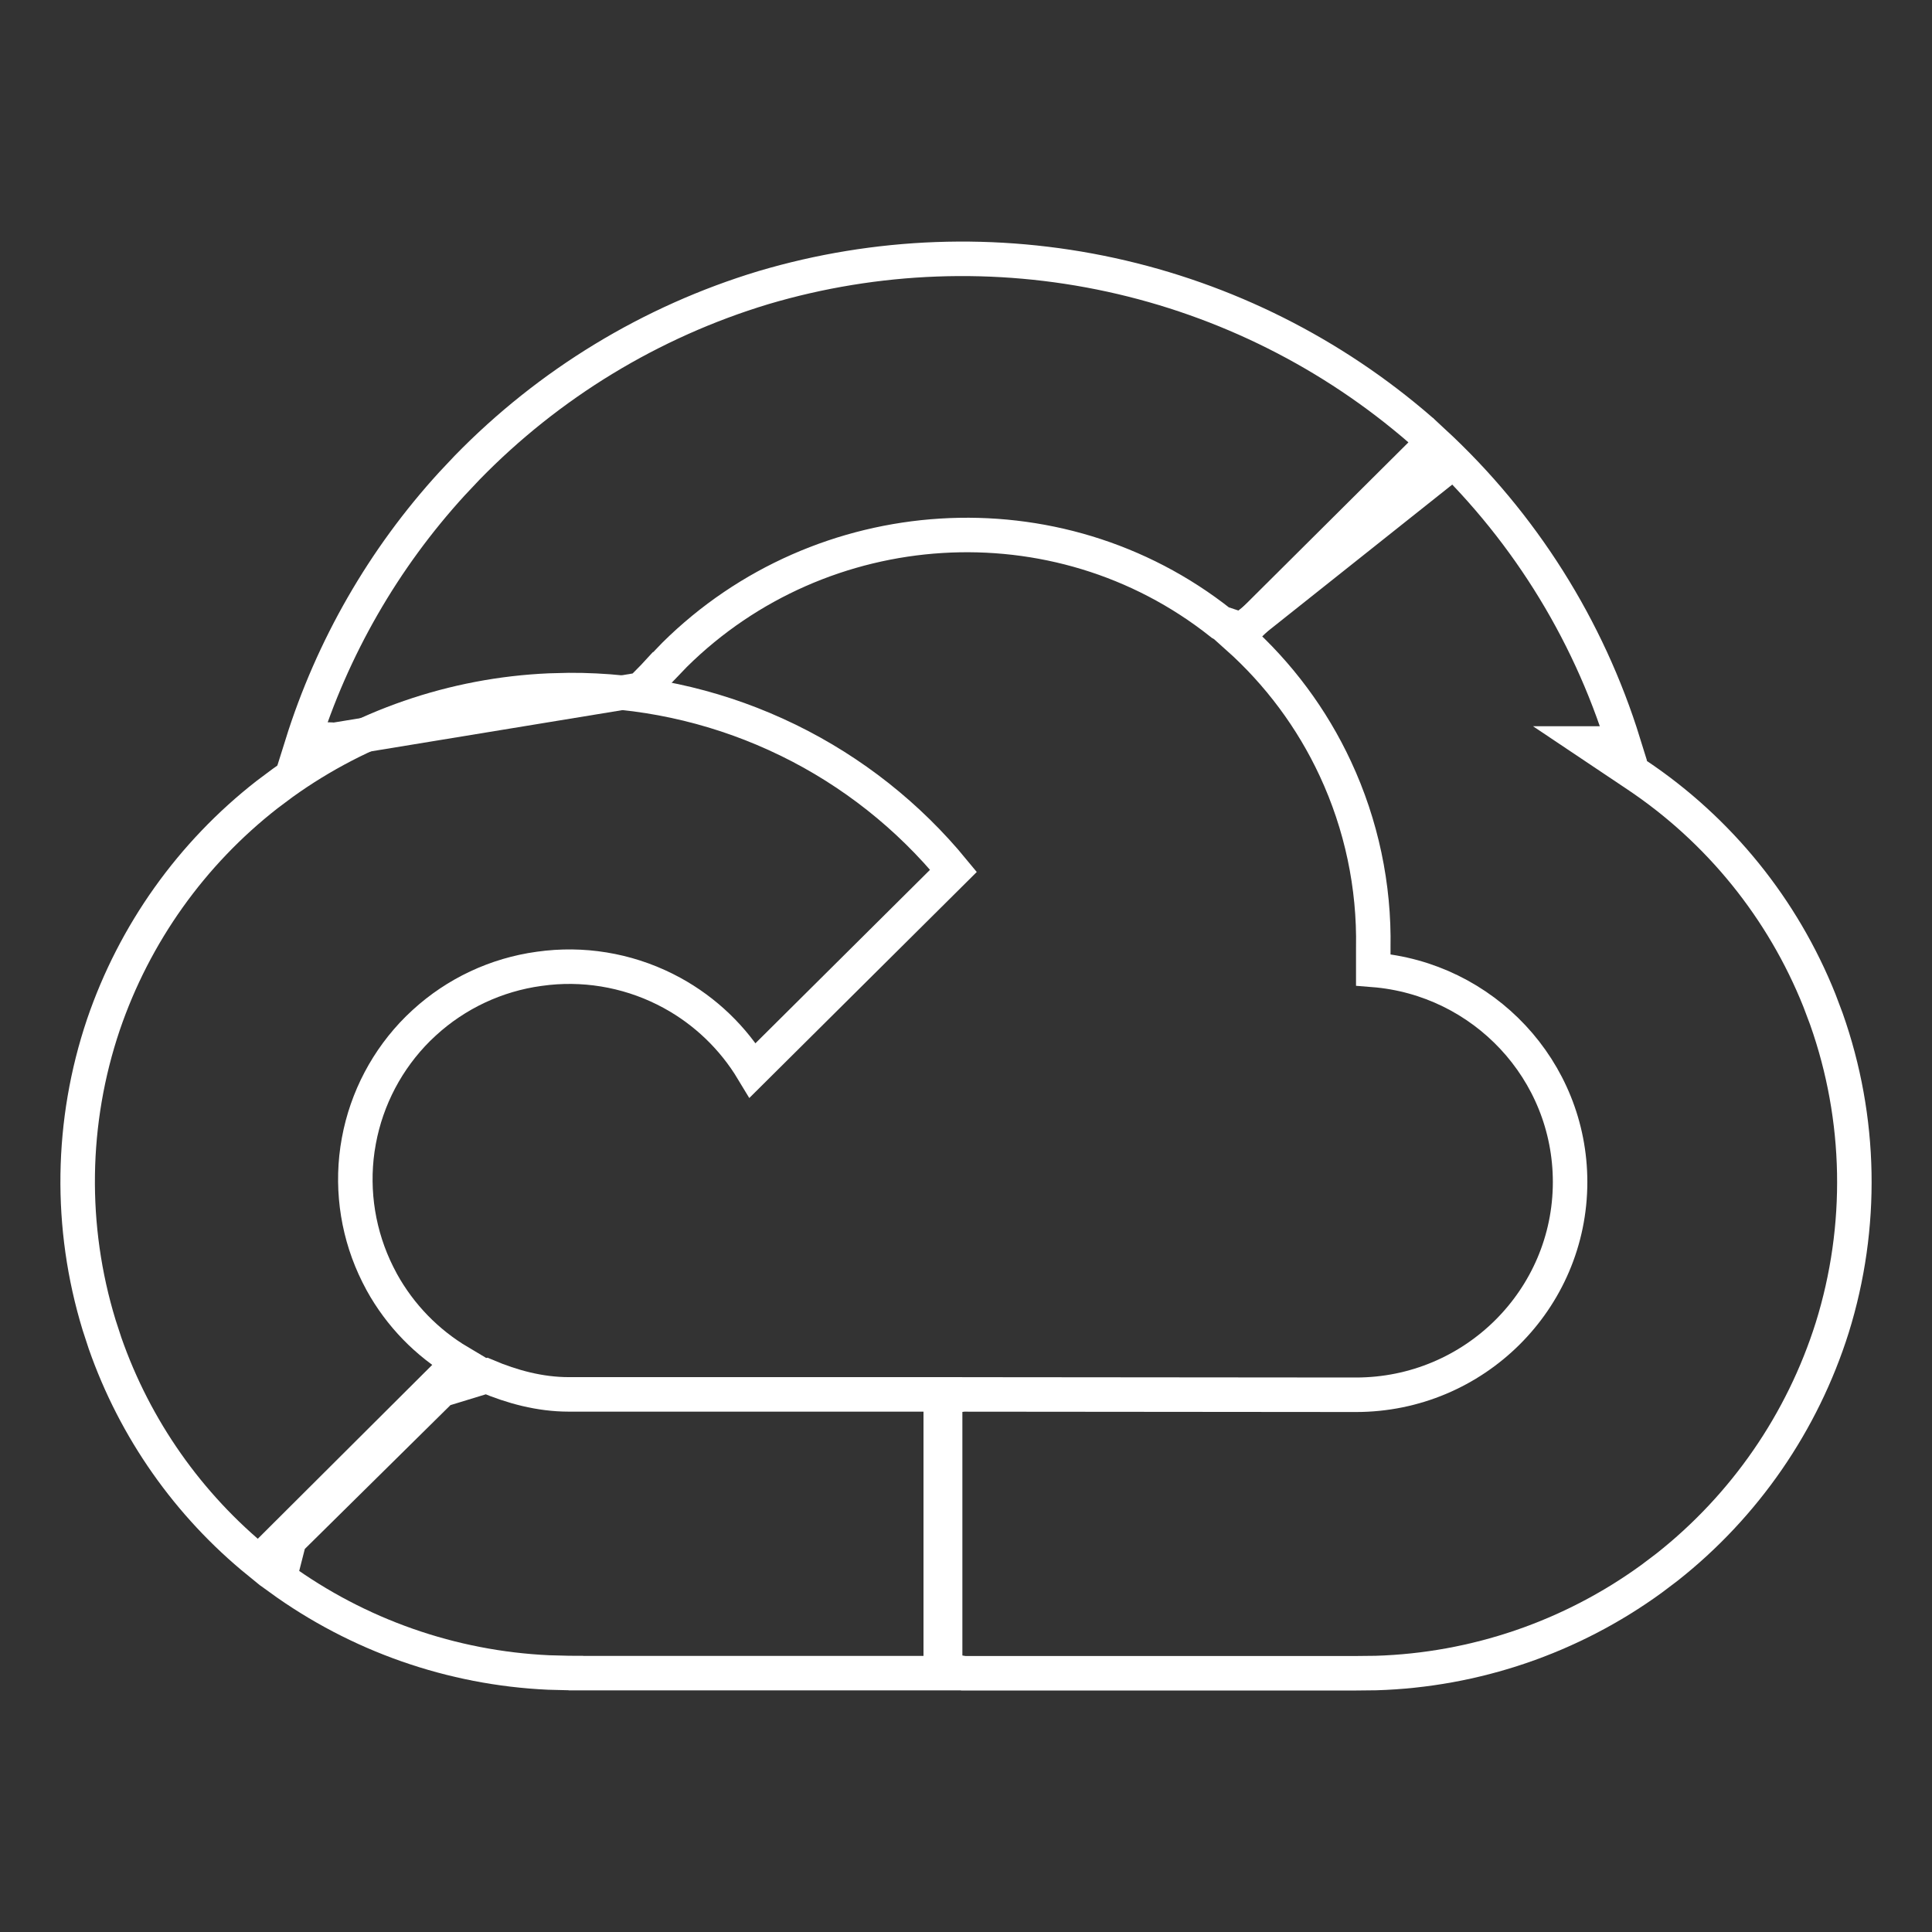 <svg width="56" height="56" viewBox="0 0 56 56" fill="none" xmlns="http://www.w3.org/2000/svg">
<rect x="0" y="0" width="56" height="56" fill="#333333" stroke="none"/>
<path d="M22.129 8.337C25.402 7.367 28.868 7.24 32.203 7.967C35.525 8.691 38.612 10.239 41.179 12.468L41.995 13.486L35.995 18.256L35.38 18.052C30.64 14.3 23.806 14.769 19.553 18.98L19.148 19.402H19.146C19.025 19.536 18.856 19.709 18.713 19.852C18.661 19.904 18.613 19.95 18.574 19.989L9.688 21.447C9.468 21.417 9.247 21.454 9.082 21.492C8.972 21.517 8.859 21.55 8.753 21.583C9.632 18.775 11.116 16.193 13.102 14.021L13.539 13.557C15.915 11.118 18.87 9.322 22.129 8.337Z" stroke="white"/>
<path d="M41.548 12.807C44.124 15.187 46.026 18.202 47.062 21.55H46.08L47.448 22.466C49.833 24.062 51.675 26.341 52.737 28.999L52.939 29.535C53.959 32.421 54.018 35.56 53.108 38.483C52.243 41.228 50.573 43.645 48.321 45.423L47.863 45.769C45.534 47.46 42.752 48.407 39.884 48.494L39.31 48.5H27.944L27.268 48.389V40.488L27.931 40.418L39.304 40.428H39.305C42.728 40.427 45.51 37.666 45.51 34.261C45.51 31.018 42.995 28.365 39.805 28.112V27.471C39.838 25.68 39.462 23.905 38.706 22.281C38.029 20.825 37.061 19.525 35.866 18.459L41.548 12.807Z" stroke="white"/>
<path d="M14.104 39.885C14.838 40.196 15.647 40.417 16.485 40.417H27.395V48.497H16.696L16.693 48.494L16.488 48.493L15.903 48.478C13.093 48.35 10.381 47.399 8.103 45.744L8.385 44.639L12.793 40.286L14.104 39.885Z" stroke="white"/>
<path d="M16.491 20.002C18.558 19.992 20.599 20.43 22.478 21.282L22.852 21.458C24.702 22.362 26.333 23.653 27.637 25.241L21.818 31.023C21.253 30.085 20.447 29.308 19.478 28.779C18.376 28.177 17.118 27.924 15.872 28.052L15.627 28.082C14.383 28.252 13.222 28.797 12.299 29.643L12.117 29.815C11.226 30.701 10.629 31.836 10.402 33.066L10.361 33.313C10.184 34.556 10.391 35.822 10.951 36.941L11.067 37.164C11.599 38.127 12.377 38.925 13.316 39.482L7.501 45.279C5.456 43.617 3.913 41.42 3.045 38.934L2.872 38.404C2.003 35.562 2.047 32.518 2.997 29.701C3.898 27.058 5.55 24.74 7.746 23.028L8.193 22.694C10.461 21.064 13.152 20.136 15.933 20.016L16.491 20.002Z" stroke="white"/>
</svg>
